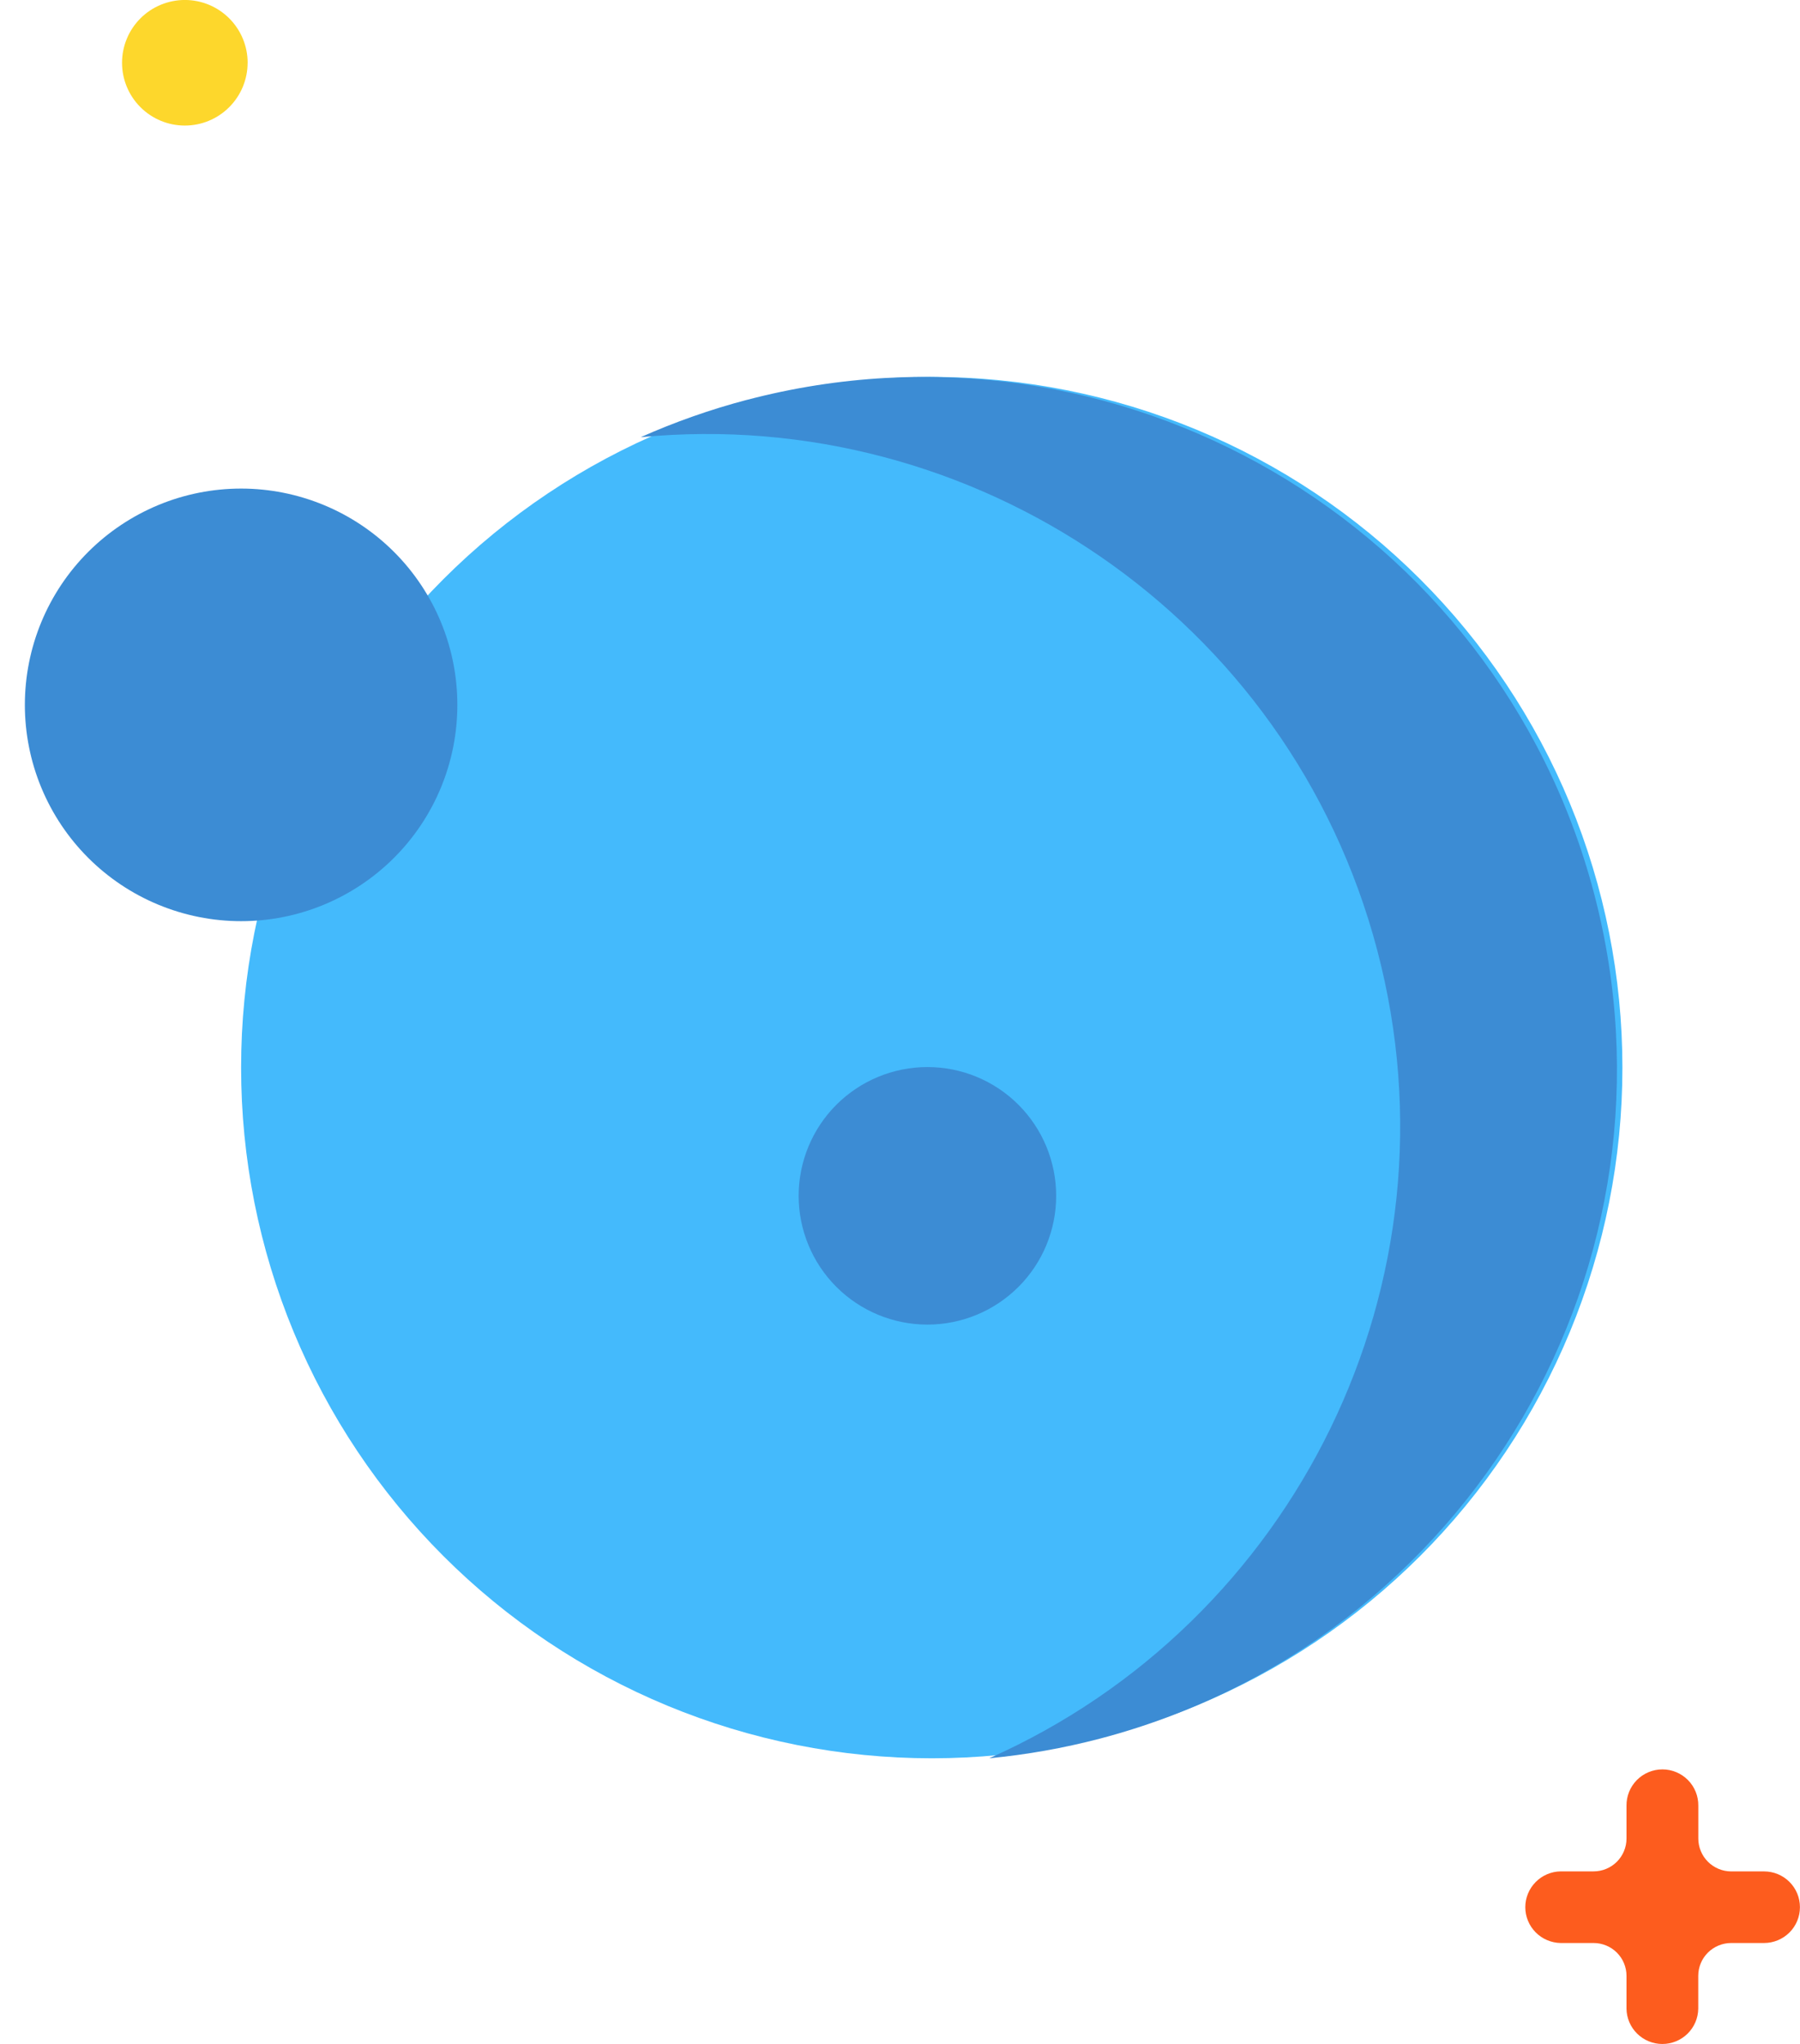 <?xml version="1.0" encoding="UTF-8"?>
<svg viewBox="0 0 59 67" xmlns="http://www.w3.org/2000/svg">
<path d="m7.903 34.995c-3.4e-4 2.973 0.585 5.917 1.722 8.664 1.137 2.747 2.805 5.243 4.907 7.345s4.598 3.77 7.345 4.908 5.691 1.723 8.664 1.723 5.917-0.586 8.664-1.723 5.242-2.805 7.345-4.908c2.102-2.102 3.769-4.598 4.907-7.345 1.137-2.747 1.723-5.691 1.722-8.664 3e-4 -2.973-0.585-5.917-1.722-8.664-1.137-2.747-2.805-5.243-4.907-7.345-2.102-2.102-4.598-3.77-7.345-4.908s-5.691-1.723-8.664-1.723-5.917 0.586-8.664 1.723-5.242 2.805-7.345 4.908-3.769 4.598-4.907 7.345c-1.137 2.747-1.723 5.691-1.722 8.664z" fill="#44BAFC"/>
<path d="m0.815 23.105c-1.94e-4 0.931 0.183 1.853 0.539 2.713 0.356 0.86 0.878 1.642 1.536 2.3 0.658 0.658 1.44 1.181 2.3 1.537 0.86 0.356 1.782 0.54 2.713 0.54 0.931 0 1.853-0.183 2.713-0.54 0.86-0.356 1.641-0.879 2.3-1.537 0.658-0.658 1.18-1.44 1.536-2.3 0.356-0.86 0.539-1.782 0.539-2.713 2e-4 -0.931-0.183-1.853-0.539-2.713-0.356-0.86-0.878-1.642-1.536-2.3-0.658-0.658-1.44-1.181-2.3-1.537-0.86-0.356-1.782-0.54-2.713-0.54-0.931 0-1.853 0.183-2.713 0.54s-1.642 0.879-2.3 1.537c-0.658 0.658-1.18 1.44-1.536 2.3-0.356 0.86-0.539 1.782-0.539 2.713z" fill="#3C8CD4"/>
<path d="m26.178 39.198c0 1.119 0.445 2.193 1.236 2.985 0.792 0.791 1.865 1.236 2.985 1.236s2.193-0.445 2.984-1.236c0.792-0.792 1.236-1.865 1.236-2.985s-0.445-2.193-1.236-2.985c-0.791-0.791-1.865-1.236-2.984-1.236s-2.193 0.445-2.985 1.236c-0.791 0.792-1.236 1.865-1.236 2.985z" fill="#3C8CD4"/>
<path d="m24.477 13.108c-1.19 0.314-2.353 0.723-3.477 1.223 10.898-1.051 21.262 5.898 24.141 16.808 2.877 10.911-2.714 22.053-12.717 26.496 1.225-0.117 2.439-0.333 3.629-0.644 12.14-3.191 19.389-15.6 16.193-27.719-3.197-12.117-15.628-19.355-27.768-16.163z" fill="#3C8CD4"/>
<path d="m56.745 61.343c-0.286-2e-4 -0.56-0.114-0.762-0.316s-0.316-0.476-0.316-0.761v-1.076c0.002-0.156-0.027-0.31-0.085-0.454-0.058-0.144-0.144-0.276-0.254-0.387s-0.24-0.199-0.384-0.259c-0.144-0.06-0.298-0.091-0.454-0.091-0.156 0-0.31 0.031-0.454 0.091-0.144 0.06-0.274 0.148-0.384 0.259-0.109 0.111-0.196 0.242-0.254 0.387-0.058 0.144-0.087 0.299-0.085 0.454v1.076c-1e-4 0.285-0.114 0.559-0.316 0.761s-0.477 0.315-0.763 0.315h-1.078c-0.309 0.004-0.604 0.13-0.821 0.35-0.217 0.22-0.339 0.516-0.339 0.824 0 0.308 0.122 0.605 0.339 0.824 0.217 0.22 0.512 0.345 0.821 0.35h1.078c0.141-1e-4 0.282 0.028 0.413 0.082 0.131 0.054 0.25 0.133 0.35 0.233 0.1 0.1 0.18 0.218 0.234 0.349 0.054 0.131 0.082 0.271 0.082 0.412v1.077c0.004 0.308 0.13 0.603 0.35 0.819 0.22 0.216 0.517 0.338 0.826 0.338 0.309 0 0.606-0.121 0.826-0.338 0.22-0.217 0.346-0.511 0.35-0.819v-1.077c0-0.141 0.028-0.281 0.082-0.412s0.134-0.249 0.234-0.349 0.219-0.179 0.35-0.233c0.131-0.054 0.271-0.082 0.412-0.082h1.079c0.312-2e-4 0.611-0.124 0.832-0.344 0.221-0.22 0.344-0.519 0.344-0.83 0-0.154-0.03-0.307-0.089-0.449-0.059-0.142-0.146-0.272-0.255-0.381-0.109-0.109-0.239-0.195-0.382-0.254-0.143-0.059-0.295-0.089-0.45-0.089h-1.079z" fill="#FD5C1E"/>
<path d="m8.116 2.058c0 0.546-0.217 1.069-0.603 1.455-0.386 0.386-0.909 0.603-1.455 0.603s-1.069-0.217-1.455-0.603c-0.386-0.386-0.603-0.909-0.603-1.455-4e-5 -0.27 0.053-0.538 0.157-0.788 0.103-0.25 0.255-0.477 0.446-0.668 0.191-0.191 0.418-0.343 0.668-0.446 0.25-0.103 0.517-0.157 0.788-0.157 0.546 1.6682e-4 1.069 0.217 1.455 0.603 0.386 0.386 0.603 0.909 0.603 1.455z" fill="#FDD72C"/>
</svg>

